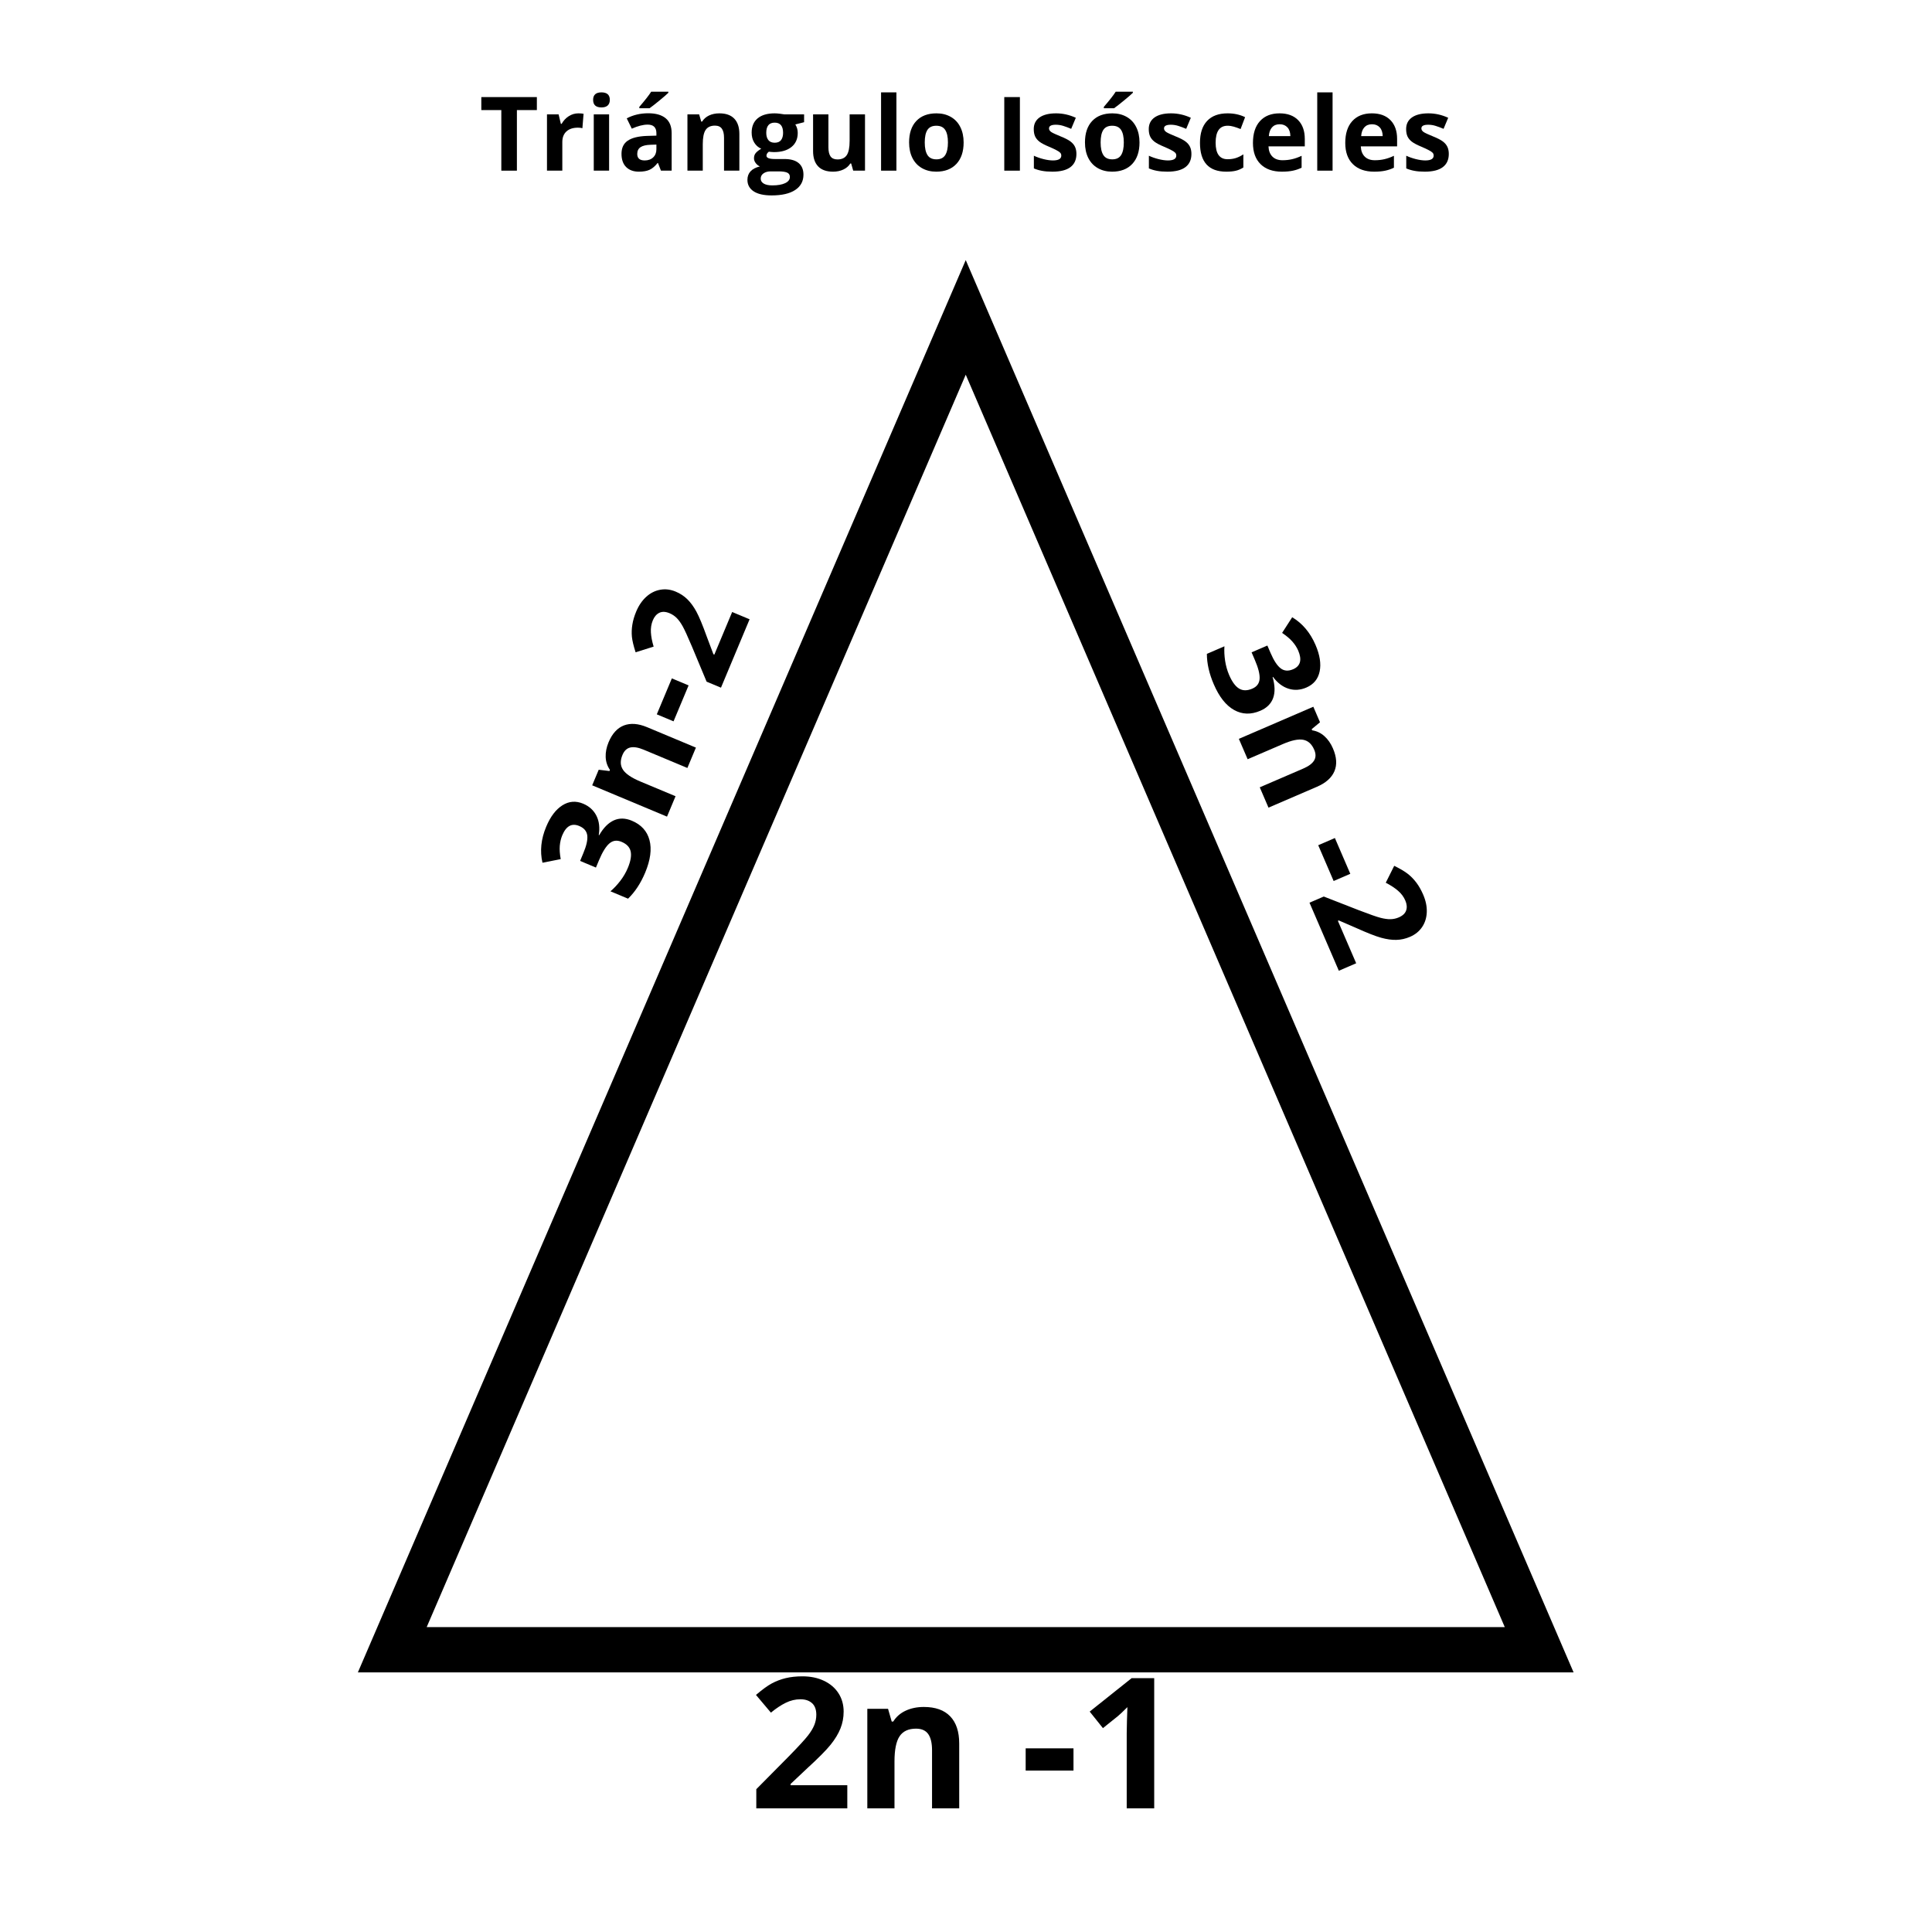 <svg xmlns="http://www.w3.org/2000/svg" xmlns:xlink="http://www.w3.org/1999/xlink" width="1000" zoomAndPan="magnify" viewBox="0 0 750 750" height="1000" preserveAspectRatio="xMidYMid meet" version="1.0"><defs><g/><clipPath id="4c3def6f18"><path d="M 138.648 100.969 L 611 100.969 L 611 649.219 L 138.648 649.219 Z M 138.648 100.969 " clip-rule="nonzero"/></clipPath></defs><rect x="-75" width="900" fill="#ffffff" y="-75" height="900" fill-opacity="1"/><rect x="-75" width="900" fill="#ffffff" y="-75" height="900" fill-opacity="1"/><rect x="-75" width="900" fill="#ffffff" y="-75" height="900" fill-opacity="1"/><g clip-path="url(#4c3def6f18)"><path fill="#000000" d="M 610.867 649.219 L 138.926 649.219 L 374.898 100.969 Z M 165.637 631.648 L 584.156 631.648 L 374.898 145.461 Z M 165.637 631.648 " fill-opacity="1" fill-rule="nonzero"/></g><g fill="#000000" fill-opacity="1"><g transform="translate(186.05, 66.25)"><g><path d="M 14.609 0 L 8.562 0 L 8.562 -23.516 L 0.797 -23.516 L 0.797 -28.562 L 22.359 -28.562 L 22.359 -23.516 L 14.609 -23.516 Z M 14.609 0 "/></g></g></g><g fill="#000000" fill-opacity="1"><g transform="translate(209.212, 66.25)"><g><path d="M 15.312 -22.25 C 16.125 -22.25 16.797 -22.191 17.328 -22.078 L 16.875 -16.484 C 16.395 -16.617 15.812 -16.688 15.125 -16.688 C 13.219 -16.688 11.734 -16.195 10.672 -15.219 C 9.609 -14.238 9.078 -12.867 9.078 -11.109 L 9.078 0 L 3.125 0 L 3.125 -21.844 L 7.641 -21.844 L 8.516 -18.172 L 8.812 -18.172 C 9.488 -19.391 10.398 -20.375 11.547 -21.125 C 12.703 -21.875 13.957 -22.25 15.312 -22.25 Z M 15.312 -22.25 "/></g></g></g><g fill="#000000" fill-opacity="1"><g transform="translate(227.374, 66.25)"><g><path d="M 2.875 -27.484 C 2.875 -29.422 3.953 -30.391 6.109 -30.391 C 8.273 -30.391 9.359 -29.422 9.359 -27.484 C 9.359 -26.555 9.086 -25.832 8.547 -25.312 C 8.004 -24.801 7.191 -24.547 6.109 -24.547 C 3.953 -24.547 2.875 -25.523 2.875 -27.484 Z M 9.078 0 L 3.125 0 L 3.125 -21.844 L 9.078 -21.844 Z M 9.078 0 "/></g></g></g><g fill="#000000" fill-opacity="1"><g transform="translate(239.58, 66.25)"><g><path d="M 17 0 L 15.844 -2.969 L 15.688 -2.969 C 14.688 -1.707 13.656 -0.832 12.594 -0.344 C 11.531 0.145 10.145 0.391 8.438 0.391 C 6.344 0.391 4.691 -0.207 3.484 -1.406 C 2.285 -2.602 1.688 -4.312 1.688 -6.531 C 1.688 -8.844 2.492 -10.547 4.109 -11.641 C 5.734 -12.742 8.18 -13.359 11.453 -13.484 L 15.234 -13.594 L 15.234 -14.547 C 15.234 -16.766 14.102 -17.875 11.844 -17.875 C 10.094 -17.875 8.039 -17.348 5.688 -16.297 L 3.719 -20.312 C 6.227 -21.625 9.016 -22.281 12.078 -22.281 C 15.004 -22.281 17.25 -21.641 18.812 -20.359 C 20.375 -19.086 21.156 -17.148 21.156 -14.547 L 21.156 0 Z M 15.234 -10.125 L 12.938 -10.047 C 11.195 -9.992 9.906 -9.68 9.062 -9.109 C 8.219 -8.535 7.797 -7.66 7.797 -6.484 C 7.797 -4.805 8.758 -3.969 10.688 -3.969 C 12.062 -3.969 13.16 -4.363 13.984 -5.156 C 14.816 -5.945 15.234 -7.004 15.234 -8.328 Z M 8.609 -24.234 L 8.609 -24.766 C 10.848 -27.367 12.379 -29.328 13.203 -30.641 L 19.875 -30.641 L 19.875 -30.234 C 19.195 -29.555 18.039 -28.551 16.406 -27.219 C 14.781 -25.883 13.504 -24.891 12.578 -24.234 Z M 8.609 -24.234 "/></g></g></g><g fill="#000000" fill-opacity="1"><g transform="translate(263.738, 66.25)"><g><path d="M 23.281 0 L 17.328 0 L 17.328 -12.75 C 17.328 -14.332 17.047 -15.516 16.484 -16.297 C 15.922 -17.086 15.031 -17.484 13.812 -17.484 C 12.145 -17.484 10.938 -16.926 10.188 -15.812 C 9.445 -14.695 9.078 -12.852 9.078 -10.281 L 9.078 0 L 3.125 0 L 3.125 -21.844 L 7.672 -21.844 L 8.484 -19.047 L 8.812 -19.047 C 9.477 -20.098 10.391 -20.895 11.547 -21.438 C 12.711 -21.977 14.039 -22.25 15.531 -22.25 C 18.07 -22.25 20 -21.562 21.312 -20.188 C 22.625 -18.812 23.281 -16.828 23.281 -14.234 Z M 23.281 0 "/></g></g></g><g fill="#000000" fill-opacity="1"><g transform="translate(290.024, 66.25)"><g><path d="M 22.125 -21.844 L 22.125 -18.812 L 18.719 -17.938 C 19.344 -16.957 19.656 -15.863 19.656 -14.656 C 19.656 -12.312 18.836 -10.484 17.203 -9.172 C 15.566 -7.859 13.297 -7.203 10.391 -7.203 L 9.312 -7.266 L 8.438 -7.359 C 7.82 -6.891 7.516 -6.367 7.516 -5.797 C 7.516 -4.941 8.609 -4.516 10.797 -4.516 L 14.516 -4.516 C 16.91 -4.516 18.734 -4 19.984 -2.969 C 21.242 -1.938 21.875 -0.426 21.875 1.562 C 21.875 4.113 20.805 6.094 18.672 7.5 C 16.547 8.906 13.492 9.609 9.516 9.609 C 6.461 9.609 4.133 9.078 2.531 8.016 C 0.926 6.953 0.125 5.469 0.125 3.562 C 0.125 2.238 0.531 1.133 1.344 0.25 C 2.164 -0.633 3.375 -1.266 4.969 -1.641 C 4.352 -1.898 3.816 -2.328 3.359 -2.922 C 2.898 -3.516 2.672 -4.145 2.672 -4.812 C 2.672 -5.645 2.91 -6.336 3.391 -6.891 C 3.879 -7.441 4.578 -7.984 5.484 -8.516 C 4.336 -9.016 3.43 -9.812 2.766 -10.906 C 2.098 -12 1.766 -13.285 1.766 -14.766 C 1.766 -17.148 2.535 -18.992 4.078 -20.297 C 5.629 -21.598 7.844 -22.25 10.719 -22.25 C 11.332 -22.25 12.055 -22.191 12.891 -22.078 C 13.734 -21.973 14.273 -21.895 14.516 -21.844 Z M 5.281 3.094 C 5.281 3.906 5.672 4.547 6.453 5.016 C 7.242 5.484 8.348 5.719 9.766 5.719 C 11.898 5.719 13.57 5.426 14.781 4.844 C 16 4.258 16.609 3.457 16.609 2.438 C 16.609 1.625 16.25 1.062 15.531 0.75 C 14.812 0.438 13.703 0.281 12.203 0.281 L 9.125 0.281 C 8.031 0.281 7.113 0.535 6.375 1.047 C 5.645 1.555 5.281 2.238 5.281 3.094 Z M 7.438 -14.688 C 7.438 -13.5 7.707 -12.562 8.25 -11.875 C 8.789 -11.188 9.613 -10.844 10.719 -10.844 C 11.844 -10.844 12.664 -11.188 13.188 -11.875 C 13.707 -12.562 13.969 -13.5 13.969 -14.688 C 13.969 -17.32 12.883 -18.641 10.719 -18.641 C 8.531 -18.641 7.438 -17.32 7.438 -14.688 Z M 7.438 -14.688 "/></g></g></g><g fill="#000000" fill-opacity="1"><g transform="translate(312.62, 66.25)"><g><path d="M 18.594 0 L 17.797 -2.797 L 17.484 -2.797 C 16.848 -1.773 15.941 -0.988 14.766 -0.438 C 13.598 0.113 12.266 0.391 10.766 0.391 C 8.203 0.391 6.27 -0.297 4.969 -1.672 C 3.664 -3.047 3.016 -5.02 3.016 -7.594 L 3.016 -21.844 L 8.969 -21.844 L 8.969 -9.078 C 8.969 -7.504 9.242 -6.32 9.797 -5.531 C 10.359 -4.75 11.254 -4.359 12.484 -4.359 C 14.148 -4.359 15.352 -4.914 16.094 -6.031 C 16.832 -7.145 17.203 -8.988 17.203 -11.562 L 17.203 -21.844 L 23.172 -21.844 L 23.172 0 Z M 18.594 0 "/></g></g></g><g fill="#000000" fill-opacity="1"><g transform="translate(338.906, 66.25)"><g><path d="M 9.078 0 L 3.125 0 L 3.125 -30.391 L 9.078 -30.391 Z M 9.078 0 "/></g></g></g><g fill="#000000" fill-opacity="1"><g transform="translate(351.112, 66.25)"><g><path d="M 7.875 -10.953 C 7.875 -8.797 8.227 -7.16 8.938 -6.047 C 9.645 -4.941 10.801 -4.391 12.406 -4.391 C 13.988 -4.391 15.129 -4.941 15.828 -6.047 C 16.523 -7.148 16.875 -8.785 16.875 -10.953 C 16.875 -13.117 16.52 -14.738 15.812 -15.812 C 15.113 -16.895 13.961 -17.438 12.359 -17.438 C 10.773 -17.438 9.629 -16.898 8.922 -15.828 C 8.223 -14.754 7.875 -13.129 7.875 -10.953 Z M 22.969 -10.953 C 22.969 -7.398 22.031 -4.617 20.156 -2.609 C 18.281 -0.609 15.672 0.391 12.328 0.391 C 10.234 0.391 8.383 -0.066 6.781 -0.984 C 5.176 -1.898 3.941 -3.219 3.078 -4.938 C 2.223 -6.656 1.797 -8.66 1.797 -10.953 C 1.797 -14.523 2.727 -17.301 4.594 -19.281 C 6.457 -21.258 9.07 -22.25 12.438 -22.25 C 14.539 -22.25 16.391 -21.789 17.984 -20.875 C 19.586 -19.969 20.816 -18.66 21.672 -16.953 C 22.535 -15.242 22.969 -13.242 22.969 -10.953 Z M 22.969 -10.953 "/></g></g></g><g fill="#000000" fill-opacity="1"><g transform="translate(375.875, 66.25)"><g/></g></g><g fill="#000000" fill-opacity="1"><g transform="translate(386.265, 66.25)"><g><path d="M 3.594 0 L 3.594 -28.562 L 9.656 -28.562 L 9.656 0 Z M 3.594 0 "/></g></g></g><g fill="#000000" fill-opacity="1"><g transform="translate(399.506, 66.25)"><g><path d="M 18.359 -6.484 C 18.359 -4.242 17.578 -2.535 16.016 -1.359 C 14.461 -0.191 12.141 0.391 9.047 0.391 C 7.453 0.391 6.094 0.281 4.969 0.062 C 3.852 -0.145 2.812 -0.457 1.844 -0.875 L 1.844 -5.797 C 2.945 -5.273 4.191 -4.836 5.578 -4.484 C 6.961 -4.141 8.18 -3.969 9.234 -3.969 C 11.398 -3.969 12.484 -4.594 12.484 -5.844 C 12.484 -6.312 12.336 -6.691 12.047 -6.984 C 11.766 -7.273 11.27 -7.602 10.562 -7.969 C 9.863 -8.344 8.926 -8.781 7.75 -9.281 C 6.07 -9.977 4.836 -10.625 4.047 -11.219 C 3.266 -11.82 2.691 -12.508 2.328 -13.281 C 1.973 -14.062 1.797 -15.02 1.797 -16.156 C 1.797 -18.094 2.547 -19.594 4.047 -20.656 C 5.555 -21.719 7.691 -22.25 10.453 -22.25 C 13.078 -22.25 15.633 -21.676 18.125 -20.531 L 16.328 -16.234 C 15.234 -16.703 14.211 -17.082 13.266 -17.375 C 12.316 -17.676 11.348 -17.828 10.359 -17.828 C 8.598 -17.828 7.719 -17.352 7.719 -16.406 C 7.719 -15.875 8 -15.41 8.562 -15.016 C 9.133 -14.629 10.375 -14.051 12.281 -13.281 C 13.988 -12.594 15.238 -11.945 16.031 -11.344 C 16.832 -10.75 17.422 -10.062 17.797 -9.281 C 18.172 -8.5 18.359 -7.566 18.359 -6.484 Z M 18.359 -6.484 "/></g></g></g><g fill="#000000" fill-opacity="1"><g transform="translate(419.387, 66.25)"><g><path d="M 7.875 -10.953 C 7.875 -8.797 8.227 -7.16 8.938 -6.047 C 9.645 -4.941 10.801 -4.391 12.406 -4.391 C 13.988 -4.391 15.129 -4.941 15.828 -6.047 C 16.523 -7.148 16.875 -8.785 16.875 -10.953 C 16.875 -13.117 16.52 -14.738 15.812 -15.812 C 15.113 -16.895 13.961 -17.438 12.359 -17.438 C 10.773 -17.438 9.629 -16.898 8.922 -15.828 C 8.223 -14.754 7.875 -13.129 7.875 -10.953 Z M 22.969 -10.953 C 22.969 -7.398 22.031 -4.617 20.156 -2.609 C 18.281 -0.609 15.672 0.391 12.328 0.391 C 10.234 0.391 8.383 -0.066 6.781 -0.984 C 5.176 -1.898 3.941 -3.219 3.078 -4.938 C 2.223 -6.656 1.797 -8.66 1.797 -10.953 C 1.797 -14.523 2.727 -17.301 4.594 -19.281 C 6.457 -21.258 9.07 -22.25 12.438 -22.25 C 14.539 -22.25 16.391 -21.789 17.984 -20.875 C 19.586 -19.969 20.816 -18.66 21.672 -16.953 C 22.535 -15.242 22.969 -13.242 22.969 -10.953 Z M 9.125 -24.234 L 9.125 -24.766 C 11.363 -27.367 12.895 -29.328 13.719 -30.641 L 20.391 -30.641 L 20.391 -30.234 C 19.711 -29.555 18.555 -28.551 16.922 -27.219 C 15.297 -25.883 14.02 -24.891 13.094 -24.234 Z M 9.125 -24.234 "/></g></g></g><g fill="#000000" fill-opacity="1"><g transform="translate(444.15, 66.25)"><g><path d="M 18.359 -6.484 C 18.359 -4.242 17.578 -2.535 16.016 -1.359 C 14.461 -0.191 12.141 0.391 9.047 0.391 C 7.453 0.391 6.094 0.281 4.969 0.062 C 3.852 -0.145 2.812 -0.457 1.844 -0.875 L 1.844 -5.797 C 2.945 -5.273 4.191 -4.836 5.578 -4.484 C 6.961 -4.141 8.18 -3.969 9.234 -3.969 C 11.398 -3.969 12.484 -4.594 12.484 -5.844 C 12.484 -6.312 12.336 -6.691 12.047 -6.984 C 11.766 -7.273 11.27 -7.602 10.562 -7.969 C 9.863 -8.344 8.926 -8.781 7.75 -9.281 C 6.07 -9.977 4.836 -10.625 4.047 -11.219 C 3.266 -11.82 2.691 -12.508 2.328 -13.281 C 1.973 -14.062 1.797 -15.02 1.797 -16.156 C 1.797 -18.094 2.547 -19.594 4.047 -20.656 C 5.555 -21.719 7.691 -22.25 10.453 -22.25 C 13.078 -22.25 15.633 -21.676 18.125 -20.531 L 16.328 -16.234 C 15.234 -16.703 14.211 -17.082 13.266 -17.375 C 12.316 -17.676 11.348 -17.828 10.359 -17.828 C 8.598 -17.828 7.719 -17.352 7.719 -16.406 C 7.719 -15.875 8 -15.41 8.562 -15.016 C 9.133 -14.629 10.375 -14.051 12.281 -13.281 C 13.988 -12.594 15.238 -11.945 16.031 -11.344 C 16.832 -10.75 17.422 -10.062 17.797 -9.281 C 18.172 -8.5 18.359 -7.566 18.359 -6.484 Z M 18.359 -6.484 "/></g></g></g><g fill="#000000" fill-opacity="1"><g transform="translate(464.031, 66.25)"><g><path d="M 12 0.391 C 5.195 0.391 1.797 -3.336 1.797 -10.797 C 1.797 -14.516 2.719 -17.352 4.562 -19.312 C 6.414 -21.27 9.066 -22.25 12.516 -22.25 C 15.047 -22.25 17.312 -21.754 19.312 -20.766 L 17.562 -16.156 C 16.625 -16.531 15.75 -16.836 14.938 -17.078 C 14.133 -17.316 13.328 -17.438 12.516 -17.438 C 9.422 -17.438 7.875 -15.238 7.875 -10.844 C 7.875 -6.57 9.422 -4.438 12.516 -4.438 C 13.66 -4.438 14.723 -4.586 15.703 -4.891 C 16.68 -5.203 17.66 -5.68 18.641 -6.328 L 18.641 -1.234 C 17.672 -0.617 16.691 -0.195 15.703 0.031 C 14.723 0.27 13.488 0.391 12 0.391 Z M 12 0.391 "/></g></g></g><g fill="#000000" fill-opacity="1"><g transform="translate(484.595, 66.25)"><g><path d="M 12.172 -18.016 C 10.91 -18.016 9.922 -17.613 9.203 -16.812 C 8.484 -16.008 8.07 -14.875 7.969 -13.406 L 16.328 -13.406 C 16.305 -14.875 15.922 -16.008 15.172 -16.812 C 14.43 -17.613 13.43 -18.016 12.172 -18.016 Z M 13.016 0.391 C 9.492 0.391 6.742 -0.578 4.766 -2.516 C 2.785 -4.461 1.797 -7.211 1.797 -10.766 C 1.797 -14.422 2.707 -17.25 4.531 -19.25 C 6.363 -21.25 8.895 -22.25 12.125 -22.25 C 15.219 -22.25 17.625 -21.367 19.344 -19.609 C 21.062 -17.848 21.922 -15.422 21.922 -12.328 L 21.922 -9.438 L 7.828 -9.438 C 7.898 -7.738 8.406 -6.414 9.344 -5.469 C 10.281 -4.52 11.594 -4.047 13.281 -4.047 C 14.594 -4.047 15.832 -4.18 17 -4.453 C 18.176 -4.723 19.406 -5.16 20.688 -5.766 L 20.688 -1.156 C 19.645 -0.633 18.531 -0.25 17.344 0 C 16.156 0.258 14.711 0.391 13.016 0.391 Z M 13.016 0.391 "/></g></g></g><g fill="#000000" fill-opacity="1"><g transform="translate(508.226, 66.25)"><g><path d="M 9.078 0 L 3.125 0 L 3.125 -30.391 L 9.078 -30.391 Z M 9.078 0 "/></g></g></g><g fill="#000000" fill-opacity="1"><g transform="translate(520.431, 66.25)"><g><path d="M 12.172 -18.016 C 10.91 -18.016 9.922 -17.613 9.203 -16.812 C 8.484 -16.008 8.07 -14.875 7.969 -13.406 L 16.328 -13.406 C 16.305 -14.875 15.922 -16.008 15.172 -16.812 C 14.43 -17.613 13.43 -18.016 12.172 -18.016 Z M 13.016 0.391 C 9.492 0.391 6.742 -0.578 4.766 -2.516 C 2.785 -4.461 1.797 -7.211 1.797 -10.766 C 1.797 -14.422 2.707 -17.25 4.531 -19.25 C 6.363 -21.25 8.895 -22.25 12.125 -22.25 C 15.219 -22.25 17.625 -21.367 19.344 -19.609 C 21.062 -17.848 21.922 -15.422 21.922 -12.328 L 21.922 -9.438 L 7.828 -9.438 C 7.898 -7.738 8.406 -6.414 9.344 -5.469 C 10.281 -4.52 11.594 -4.047 13.281 -4.047 C 14.594 -4.047 15.832 -4.18 17 -4.453 C 18.176 -4.723 19.406 -5.16 20.688 -5.766 L 20.688 -1.156 C 19.645 -0.633 18.531 -0.25 17.344 0 C 16.156 0.258 14.711 0.391 13.016 0.391 Z M 13.016 0.391 "/></g></g></g><g fill="#000000" fill-opacity="1"><g transform="translate(544.062, 66.25)"><g><path d="M 18.359 -6.484 C 18.359 -4.242 17.578 -2.535 16.016 -1.359 C 14.461 -0.191 12.141 0.391 9.047 0.391 C 7.453 0.391 6.094 0.281 4.969 0.062 C 3.852 -0.145 2.812 -0.457 1.844 -0.875 L 1.844 -5.797 C 2.945 -5.273 4.191 -4.836 5.578 -4.484 C 6.961 -4.141 8.18 -3.969 9.234 -3.969 C 11.398 -3.969 12.484 -4.594 12.484 -5.844 C 12.484 -6.312 12.336 -6.691 12.047 -6.984 C 11.766 -7.273 11.27 -7.602 10.562 -7.969 C 9.863 -8.344 8.926 -8.781 7.75 -9.281 C 6.07 -9.977 4.836 -10.625 4.047 -11.219 C 3.266 -11.82 2.691 -12.508 2.328 -13.281 C 1.973 -14.062 1.797 -15.02 1.797 -16.156 C 1.797 -18.094 2.547 -19.594 4.047 -20.656 C 5.555 -21.719 7.691 -22.25 10.453 -22.25 C 13.078 -22.25 15.633 -21.676 18.125 -20.531 L 16.328 -16.234 C 15.234 -16.703 14.211 -17.082 13.266 -17.375 C 12.316 -17.676 11.348 -17.828 10.359 -17.828 C 8.598 -17.828 7.719 -17.352 7.719 -16.406 C 7.719 -15.875 8 -15.41 8.562 -15.016 C 9.133 -14.629 10.375 -14.051 12.281 -13.281 C 13.988 -12.594 15.238 -11.945 16.031 -11.344 C 16.832 -10.75 17.422 -10.062 17.797 -9.281 C 18.172 -8.5 18.359 -7.566 18.359 -6.484 Z M 18.359 -6.484 "/></g></g></g><g fill="#000000" fill-opacity="1"><g transform="translate(290.766, 702)"><g><path d="M 38.156 0 L 2.828 0 L 2.828 -7.438 L 15.516 -20.25 C 19.273 -24.102 21.727 -26.77 22.875 -28.25 C 24.031 -29.738 24.859 -31.113 25.359 -32.375 C 25.867 -33.645 26.125 -34.961 26.125 -36.328 C 26.125 -38.348 25.566 -39.852 24.453 -40.844 C 23.336 -41.844 21.844 -42.344 19.969 -42.344 C 18.008 -42.344 16.109 -41.891 14.266 -40.984 C 12.43 -40.086 10.508 -38.812 8.5 -37.156 L 2.703 -44.031 C 5.18 -46.145 7.238 -47.641 8.875 -48.516 C 10.52 -49.398 12.305 -50.078 14.234 -50.547 C 16.172 -51.016 18.336 -51.25 20.734 -51.25 C 23.891 -51.25 26.676 -50.672 29.094 -49.516 C 31.52 -48.367 33.398 -46.758 34.734 -44.688 C 36.066 -42.613 36.734 -40.238 36.734 -37.562 C 36.734 -35.238 36.32 -33.055 35.5 -31.016 C 34.688 -28.973 33.422 -26.879 31.703 -24.734 C 29.992 -22.598 26.973 -19.551 22.641 -15.594 L 16.141 -9.469 L 16.141 -8.984 L 38.156 -8.984 Z M 38.156 0 "/></g></g></g><g fill="#000000" fill-opacity="1"><g transform="translate(331.161, 702)"><g><path d="M 41.203 0 L 30.656 0 L 30.656 -22.562 C 30.656 -25.352 30.16 -27.445 29.172 -28.844 C 28.18 -30.238 26.602 -30.938 24.438 -30.938 C 21.488 -30.938 19.359 -29.945 18.047 -27.969 C 16.734 -26 16.078 -22.734 16.078 -18.172 L 16.078 0 L 5.531 0 L 5.531 -38.641 L 13.578 -38.641 L 15 -33.703 L 15.594 -33.703 C 16.758 -35.566 18.375 -36.973 20.438 -37.922 C 22.5 -38.879 24.844 -39.359 27.469 -39.359 C 31.969 -39.359 35.379 -38.145 37.703 -35.719 C 40.035 -33.289 41.203 -29.781 41.203 -25.188 Z M 41.203 0 "/></g></g></g><g fill="#000000" fill-opacity="1"><g transform="translate(396.056, 702)"><g><path d="M 2.109 -14.656 L 2.109 -23.297 L 20.672 -23.297 L 20.672 -14.656 Z M 2.109 -14.656 "/></g></g></g><g fill="#000000" fill-opacity="1"><g transform="translate(418.828, 702)"><g><path d="M 29.234 0 L 18.562 0 L 18.562 -29.234 L 18.656 -34.047 L 18.828 -39.297 C 17.055 -37.523 15.828 -36.363 15.141 -35.812 L 9.328 -31.141 L 4.188 -37.562 L 20.453 -50.531 L 29.234 -50.531 Z M 29.234 0 "/></g></g></g><g fill="#000000" fill-opacity="1"><g transform="translate(466.116, 252.472)"><g><path d="M 41.031 14.422 C 38.664 15.441 36.348 15.594 34.078 14.875 C 31.805 14.156 29.801 12.633 28.062 10.312 L 27.906 10.375 C 28.844 13.594 28.91 16.305 28.109 18.516 C 27.305 20.723 25.656 22.363 23.156 23.438 C 19.508 25.008 16.109 24.91 12.953 23.141 C 9.797 21.379 7.164 18.047 5.062 13.141 C 3.289 9.035 2.398 5.109 2.391 1.359 L 9.203 -1.578 C 9.086 0.211 9.176 2.082 9.469 4.031 C 9.77 5.988 10.289 7.832 11.031 9.562 C 12.164 12.195 13.453 13.953 14.891 14.828 C 16.336 15.703 18.051 15.711 20.031 14.859 C 21.801 14.098 22.742 12.832 22.859 11.062 C 22.984 9.289 22.359 6.816 20.984 3.641 L 19.75 0.766 L 25.875 -1.875 L 27.141 1.062 C 28.398 3.988 29.703 5.961 31.047 6.984 C 32.398 8.016 34.008 8.129 35.875 7.328 C 38.727 6.086 39.383 3.672 37.844 0.078 C 37.301 -1.16 36.547 -2.328 35.578 -3.422 C 34.617 -4.523 33.289 -5.645 31.594 -6.781 L 35.516 -12.859 C 39.492 -10.473 42.508 -6.895 44.562 -2.125 C 46.25 1.789 46.785 5.223 46.172 8.172 C 45.566 11.117 43.852 13.203 41.031 14.422 Z M 41.031 14.422 "/></g></g></g><g fill="#000000" fill-opacity="1"><g transform="translate(479.145, 282.699)"><g><path d="M 13.281 30.828 L 9.891 22.938 L 26.781 15.656 C 28.863 14.758 30.266 13.719 30.984 12.531 C 31.711 11.344 31.723 9.938 31.016 8.312 C 30.066 6.113 28.645 4.836 26.75 4.484 C 24.852 4.129 22.203 4.691 18.797 6.172 L 5.188 12.031 L 1.781 4.125 L 30.688 -8.344 L 33.281 -2.312 L 30.047 0.359 L 30.234 0.812 C 32.016 1.082 33.594 1.832 34.969 3.062 C 36.352 4.289 37.469 5.891 38.312 7.859 C 39.758 11.211 39.945 14.156 38.875 16.688 C 37.801 19.219 35.555 21.223 32.141 22.703 Z M 13.281 30.828 "/></g></g></g><g fill="#000000" fill-opacity="1"><g transform="translate(494.147, 317.502)"><g/></g></g><g fill="#000000" fill-opacity="1"><g transform="translate(500.077, 331.258)"><g><path d="M 11.656 -3.141 L 18.125 -5.938 L 24.109 7.953 L 17.641 10.75 Z M 11.656 -3.141 "/></g></g></g><g fill="#000000" fill-opacity="1"><g transform="translate(507.422, 348.298)"><g><path d="M 12.312 28.547 L 0.922 2.125 L 6.469 -0.266 L 20.156 5.078 C 24.25 6.648 27.035 7.625 28.516 8 C 30.004 8.383 31.301 8.562 32.406 8.531 C 33.52 8.5 34.582 8.266 35.594 7.828 C 37.113 7.172 38.066 6.266 38.453 5.109 C 38.836 3.961 38.727 2.691 38.125 1.297 C 37.5 -0.172 36.547 -1.445 35.266 -2.531 C 33.992 -3.625 32.414 -4.656 30.531 -5.625 L 33.812 -12.188 C 36.207 -11.008 37.992 -9.945 39.172 -9 C 40.359 -8.062 41.441 -6.941 42.422 -5.641 C 43.398 -4.348 44.273 -2.805 45.047 -1.016 C 46.066 1.348 46.535 3.617 46.453 5.797 C 46.367 7.984 45.766 9.91 44.641 11.578 C 43.516 13.242 41.953 14.508 39.953 15.375 C 38.211 16.125 36.445 16.52 34.656 16.562 C 32.875 16.613 30.898 16.336 28.734 15.734 C 26.578 15.141 23.32 13.863 18.969 11.906 L 12.297 9.016 L 11.938 9.172 L 19.047 25.641 Z M 12.312 28.547 "/></g></g></g><g fill="#000000" fill-opacity="1"><g transform="translate(244.495, 351.537)"><g><path d="M -18.109 -39.547 C -15.742 -38.547 -14.023 -36.977 -12.953 -34.844 C -11.891 -32.719 -11.594 -30.223 -12.062 -27.359 L -11.906 -27.297 C -10.238 -30.191 -8.332 -32.117 -6.188 -33.078 C -4.051 -34.035 -1.727 -33.988 0.781 -32.938 C 4.438 -31.406 6.723 -28.891 7.641 -25.391 C 8.566 -21.891 8.004 -17.68 5.953 -12.766 C 4.223 -8.641 2.008 -5.273 -0.688 -2.672 L -7.516 -5.531 C -6.16 -6.688 -4.879 -8.051 -3.672 -9.625 C -2.473 -11.195 -1.508 -12.852 -0.781 -14.594 C 0.32 -17.227 0.691 -19.367 0.328 -21.016 C -0.035 -22.66 -1.211 -23.898 -3.203 -24.734 C -4.992 -25.484 -6.566 -25.281 -7.922 -24.125 C -9.273 -22.977 -10.617 -20.812 -11.953 -17.625 L -13.156 -14.75 L -19.297 -17.328 L -18.078 -20.266 C -16.836 -23.203 -16.316 -25.508 -16.516 -27.188 C -16.723 -28.875 -17.766 -30.109 -19.641 -30.891 C -22.516 -32.098 -24.707 -30.898 -26.219 -27.297 C -26.738 -26.047 -27.062 -24.688 -27.188 -23.219 C -27.312 -21.758 -27.191 -20.031 -26.828 -18.031 L -33.906 -16.625 C -34.957 -21.145 -34.477 -25.801 -32.469 -30.594 C -30.832 -34.52 -28.738 -37.289 -26.188 -38.906 C -23.645 -40.52 -20.953 -40.734 -18.109 -39.547 Z M -18.109 -39.547 "/></g></g></g><g fill="#000000" fill-opacity="1"><g transform="translate(257.2, 321.172)"><g><path d="M 12.953 -30.953 L 9.641 -23.047 L -7.328 -30.141 C -9.422 -31.016 -11.145 -31.301 -12.5 -31 C -13.863 -30.695 -14.883 -29.727 -15.562 -28.094 C -16.488 -25.883 -16.422 -23.973 -15.359 -22.359 C -14.297 -20.754 -12.051 -19.234 -8.625 -17.797 L 5.047 -12.078 L 1.734 -4.156 L -27.312 -16.312 L -24.781 -22.359 L -20.609 -21.859 L -20.422 -22.312 C -21.453 -23.789 -22.004 -25.453 -22.078 -27.297 C -22.148 -29.141 -21.773 -31.051 -20.953 -33.031 C -19.535 -36.406 -17.547 -38.582 -14.984 -39.562 C -12.422 -40.539 -9.422 -40.312 -5.984 -38.875 Z M 12.953 -30.953 "/></g></g></g><g fill="#000000" fill-opacity="1"><g transform="translate(271.829, 286.211)"><g><path d="M -10.359 -6.188 L -16.859 -8.906 L -11.016 -22.859 L -4.516 -20.141 Z M -10.359 -6.188 "/></g></g></g><g fill="#000000" fill-opacity="1"><g transform="translate(278.991, 269.093)"><g><path d="M 12 -28.688 L 0.891 -2.141 L -4.688 -4.469 L -10.344 -18.031 C -12.051 -22.07 -13.285 -24.758 -14.047 -26.094 C -14.805 -27.426 -15.578 -28.477 -16.359 -29.25 C -17.148 -30.02 -18.055 -30.617 -19.078 -31.047 C -20.609 -31.68 -21.922 -31.738 -23.016 -31.219 C -24.109 -30.695 -24.953 -29.734 -25.547 -28.328 C -26.16 -26.859 -26.414 -25.285 -26.312 -23.609 C -26.219 -21.941 -25.863 -20.098 -25.25 -18.078 L -32.25 -15.875 C -33.062 -18.406 -33.539 -20.422 -33.688 -21.922 C -33.832 -23.43 -33.773 -24.988 -33.516 -26.594 C -33.266 -28.207 -32.766 -29.91 -32.016 -31.703 C -31.016 -34.078 -29.703 -35.992 -28.078 -37.453 C -26.453 -38.91 -24.645 -39.812 -22.656 -40.156 C -20.676 -40.508 -18.68 -40.266 -16.672 -39.422 C -14.922 -38.691 -13.41 -37.695 -12.141 -36.438 C -10.867 -35.188 -9.695 -33.578 -8.625 -31.609 C -7.562 -29.641 -6.223 -26.41 -4.609 -21.922 L -2.047 -15.125 L -1.688 -14.969 L 5.234 -31.516 Z M 12 -28.688 "/></g></g></g></svg>